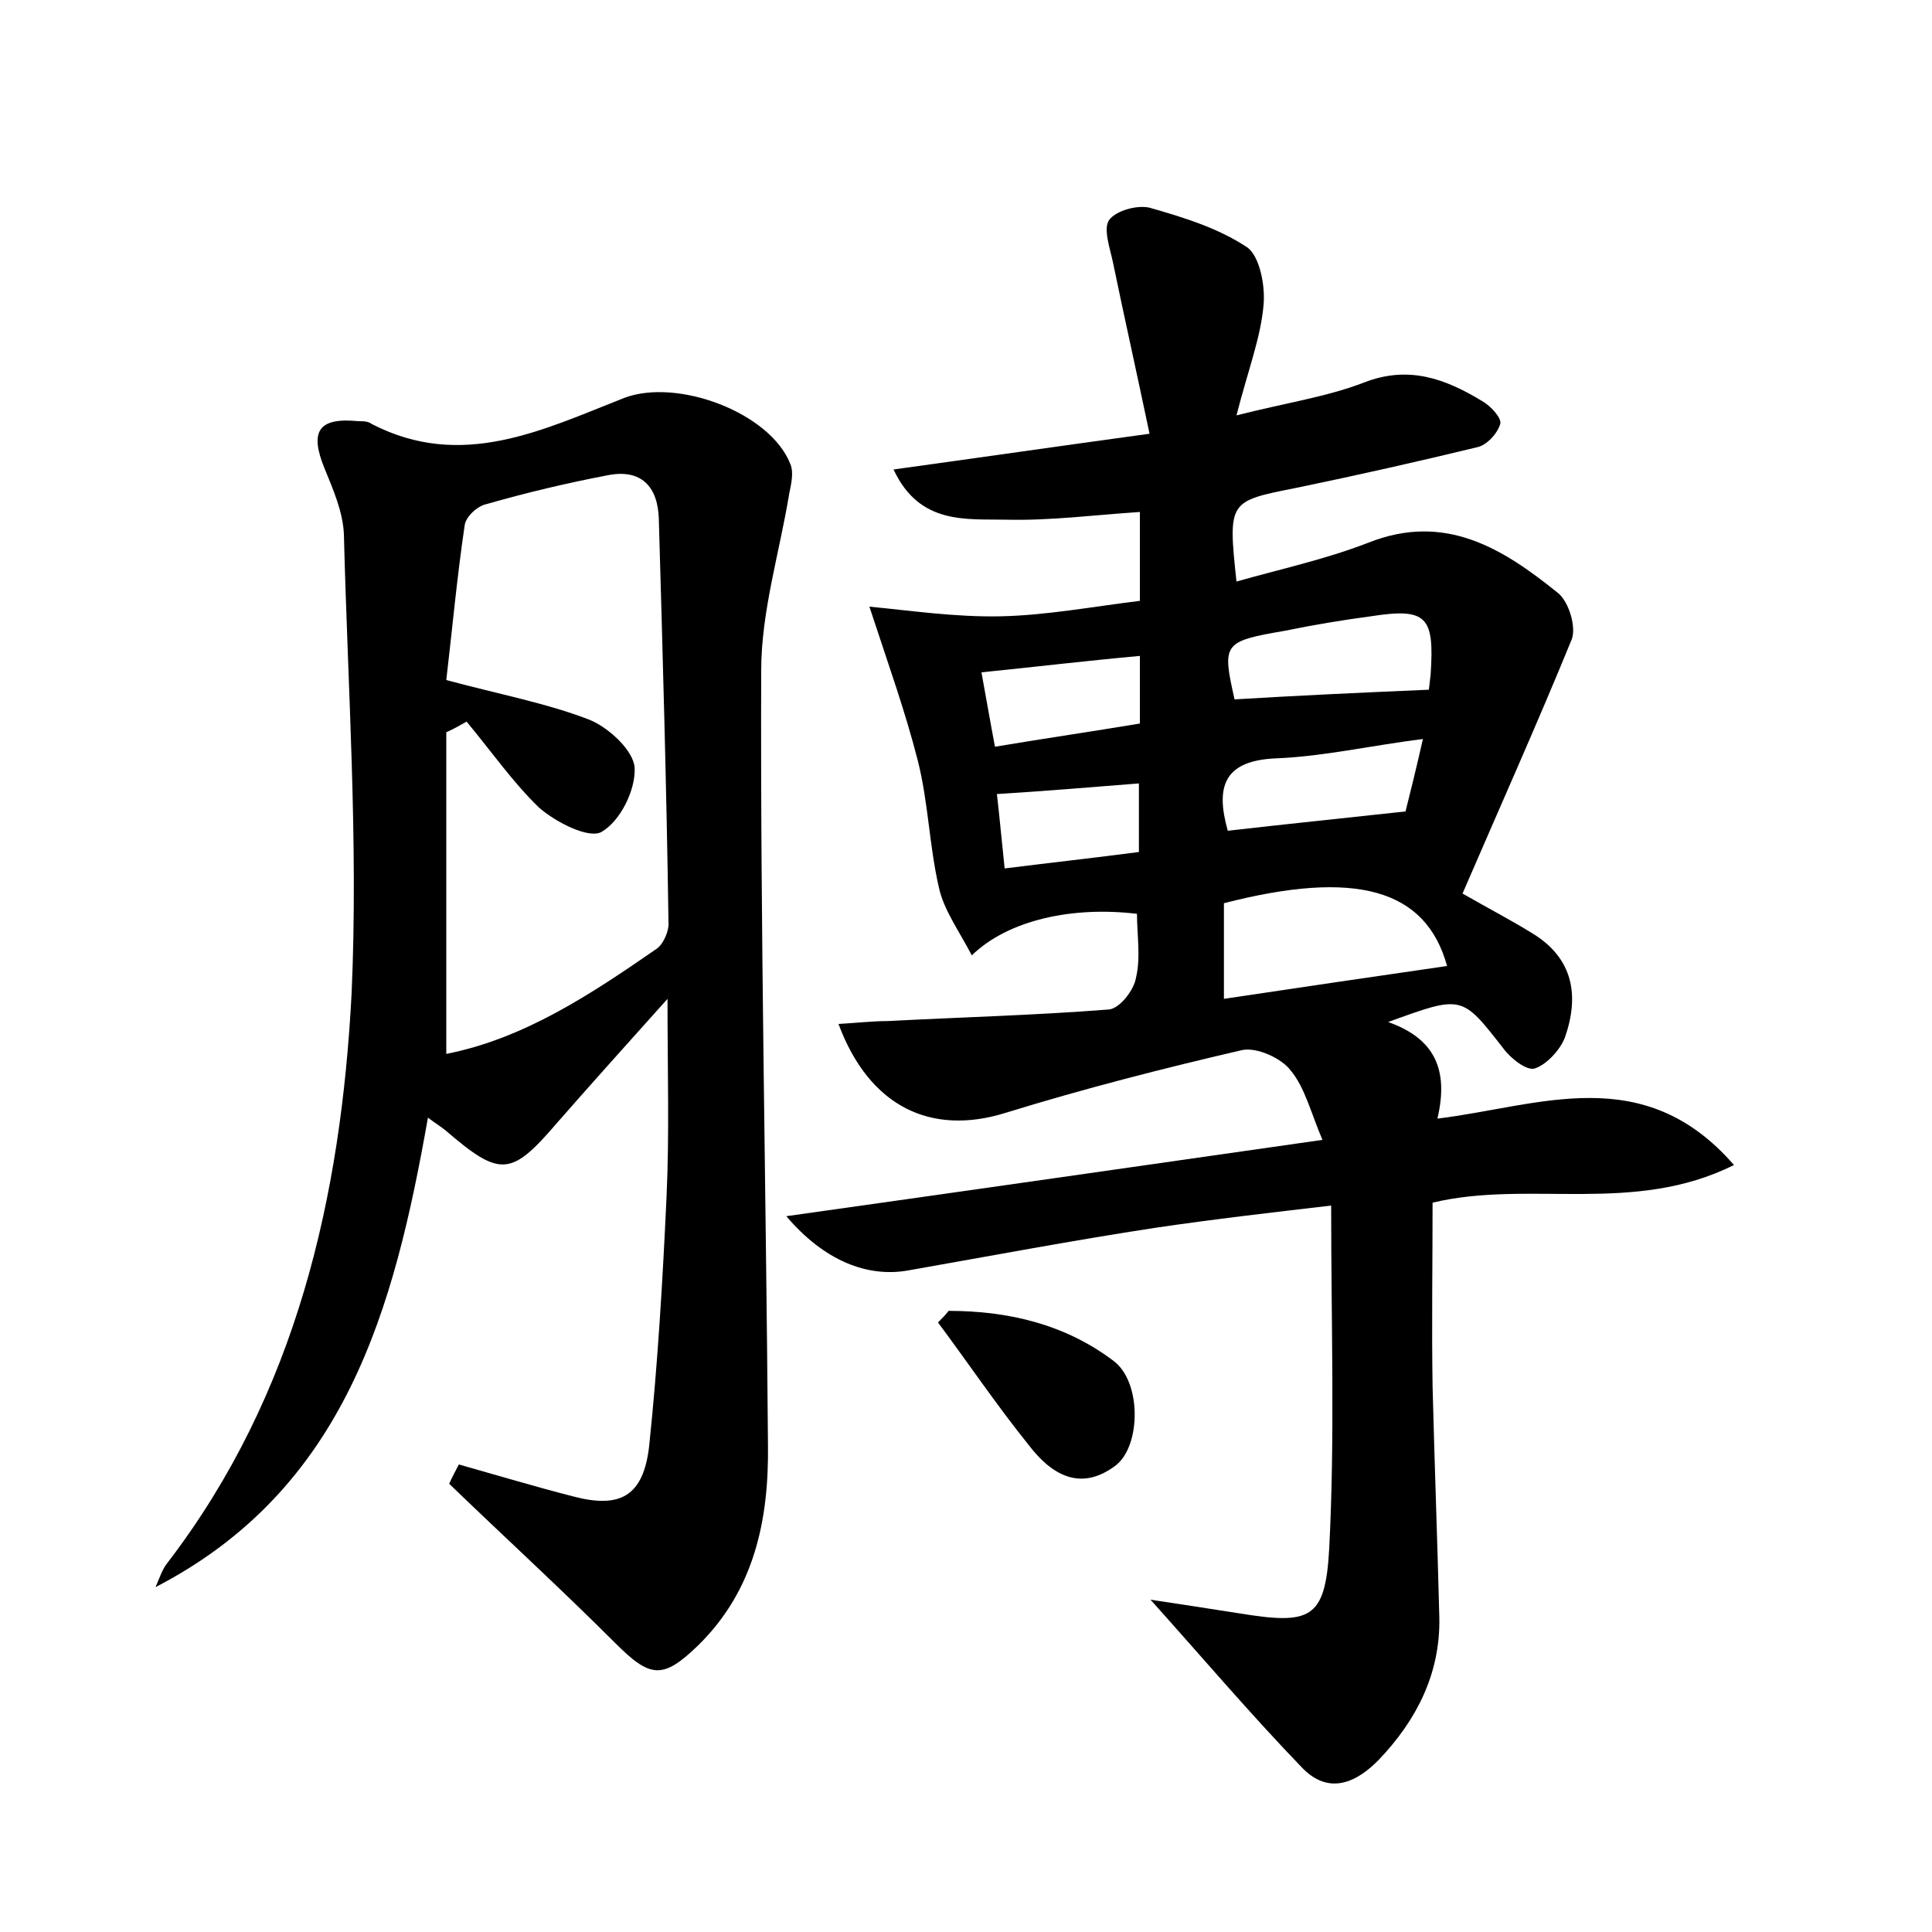 <?xml version="1.0" encoding="utf-8"?>
<!-- Generator: Adobe Illustrator 22.0.0, SVG Export Plug-In . SVG Version: 6.00 Build 0)  -->
<svg version="1.1" id="图层_1" xmlns="http://www.w3.org/2000/svg" xmlns:xlink="http://www.w3.org/1999/xlink" x="0px" y="0px"
	 viewBox="0 0 200 200" style="enable-background:new 0 0 200 200;" xml:space="preserve">
<style type="text/css">
	.st0{fill:#FFFFFF;}
</style>
<g>
	
	<path d="M148.3,124.5c0,6.3-0.1,12.7,0,19c0.2,8,0.5,16,0.7,24c0.1,5.8-2.4,10.6-6.2,14.6c-2.3,2.4-5.2,3.8-8,0.9
		c-5.4-5.6-10.4-11.5-15.7-17.4c2.7,0.4,5.9,0.9,9.1,1.4c7.4,1.2,9,0.7,9.4-6.7c0.6-11.6,0.2-23.2,0.2-35.5
		c-6,0.7-12.1,1.4-18.2,2.3c-8.5,1.3-17,2.9-25.5,4.4c-4.3,0.8-8.8-1-12.7-5.6c18.5-2.6,36.6-5.2,55.5-7.9c-1.2-2.8-1.8-5.4-3.3-7.2
		c-1-1.3-3.5-2.4-5-2.1c-8.2,1.9-16.4,4-24.5,6.5c-7.7,2.4-14.1-0.6-17.3-9.2c1.8-0.1,3.5-0.3,5.1-0.3c7.6-0.4,15.3-0.6,22.9-1.2
		c1.1-0.1,2.6-2,2.8-3.3c0.5-2.1,0.1-4.4,0.1-6.6c-6.6-0.8-13.3,0.6-17.1,4.3c-1.3-2.5-2.9-4.7-3.4-7c-1-4.3-1.1-8.9-2.2-13.2
		c-1.3-5.1-3.1-10.1-5-15.9c4.2,0.4,8.9,1.1,13.6,1c4.7-0.1,9.5-1,14.4-1.6c0-3.2,0-6,0-9.2c-4.6,0.3-9.2,0.9-13.7,0.8
		c-4.2-0.1-9.1,0.6-11.8-5.2c8.7-1.2,17-2.4,26.5-3.7c-1.3-6.2-2.6-12-3.8-17.8c-0.3-1.4-1-3.4-0.4-4.3c0.7-1,2.9-1.6,4.2-1.3
		c3.5,1,7.1,2.1,10.1,4.1c1.3,0.9,1.9,4,1.7,6c-0.3,3.4-1.6,6.7-2.8,11.4c5.1-1.3,9.3-1.9,13.2-3.4c4.6-1.8,8.4-0.4,12.2,1.9
		c0.9,0.5,2.1,1.8,1.9,2.4c-0.3,1-1.4,2.2-2.4,2.4c-6.2,1.5-12.4,2.9-18.7,4.2c-7,1.4-7.1,1.3-6.2,9.7c4.6-1.3,9.2-2.3,13.6-4
		c8-3.2,14,0.6,19.7,5.2c1.1,0.9,1.9,3.5,1.4,4.8c-3.6,8.8-7.5,17.5-11.3,26.3c2.8,1.6,5.1,2.8,7.2,4.1c4.3,2.6,4.9,6.5,3.4,10.8
		c-0.5,1.3-1.9,2.8-3.1,3.2c-0.8,0.3-2.5-1-3.3-2.1c-4.3-5.5-4.2-5.5-11.9-2.7c4.8,1.7,6.3,4.9,5.1,10c10.6-1.3,21.3-6,30.7,4.8
		C169.1,125.8,158.3,122.1,148.3,124.5z M126.7,93.5c0,3.3,0,6.3,0,9.9c8-1.2,15.5-2.3,23.1-3.4C147.6,92,140.3,90,126.7,93.5z
		 M147.9,71.4c0,0.2,0.1-0.7,0.2-1.6c0.4-6-0.4-6.9-6.2-6c-3,0.4-6,0.9-8.9,1.5c-6.4,1.1-6.5,1.3-5.2,7.1
		C134.4,72,140.9,71.7,147.9,71.4z M127.1,86c6.1-0.7,12-1.3,18.4-2c0.5-2,1.1-4.4,1.8-7.5c-5.5,0.7-10.3,1.8-15.1,2
		C126.7,78.7,125.8,81.4,127.1,86z M101.6,69.6c0.5,2.7,0.9,5.1,1.4,7.7c5.4-0.9,10.2-1.6,15-2.4c0-2.6,0-4.7,0-7
		C112.5,68.4,107.5,69,101.6,69.6z M117.9,81.1c-5.1,0.4-9.8,0.8-14.7,1.1c0.3,2.6,0.5,4.9,0.8,7.7c4.8-0.6,9.3-1.1,13.9-1.7
		C117.9,85.6,117.9,83.6,117.9,81.1z"/>
	<path d="M47.5,151.6c3.9,1.1,7.9,2.3,11.8,3.3c4.9,1.3,7.3,0,7.9-5.2c0.9-8.6,1.4-17.2,1.8-25.8c0.3-6.5,0.1-12.9,0.1-20.5
		c-4.3,4.8-7.9,8.8-11.4,12.8c-4.8,5.6-5.9,5.7-11.6,0.8c-0.5-0.4-1-0.7-1.8-1.3c-3.5,19.8-8.5,38.4-28.2,48.6
		c0.4-0.9,0.7-1.9,1.3-2.6c13.3-17.4,17.9-37.8,19-58.9C37.1,87,36,71.2,35.6,55.3c-0.1-2.3-1.1-4.6-2-6.8c-1.6-3.9-0.6-5.3,3.5-4.9
		c0.5,0,1,0,1.4,0.3c9.3,4.8,17.7,0.6,26.1-2.7c5.5-2.1,15.1,1.5,17.2,6.8c0.4,0.9,0.1,2.1-0.1,3.1c-1,6.1-2.9,12.2-2.9,18.3
		c-0.1,26.7,0.5,53.4,0.7,80.2c0.1,7.7-1.4,15-7.2,20.7c-3.7,3.6-5,3.4-8.6-0.2c-5.6-5.6-11.5-11-17.2-16.5
		C46.8,152.9,47.2,152.2,47.5,151.6z M48.3,74.7c-0.7,0.4-1.4,0.8-2.1,1.1c0,11,0,22,0,33.3c8.1-1.6,15-6.2,21.8-10.9
		c0.7-0.5,1.3-1.9,1.2-2.8c-0.2-13.9-0.6-27.8-1-41.7c-0.1-3.3-1.8-5.2-5.3-4.5c-4.2,0.8-8.4,1.8-12.6,3c-0.9,0.2-2.1,1.3-2.2,2.2
		c-0.8,5.4-1.3,10.9-1.9,16c5.6,1.5,10.4,2.4,14.8,4.1c2,0.8,4.6,3.2,4.7,5c0.1,2.3-1.5,5.5-3.4,6.6c-1.3,0.8-4.8-1-6.5-2.5
		C53.1,81,50.8,77.7,48.3,74.7z"/>
	<path d="M98.2,135.7c6.2,0,12.1,1.4,17.1,5.2c2.9,2.2,2.8,8.8,0.2,10.8c-3.7,2.8-6.7,0.9-9-2.1c-3.3-4.1-6.2-8.4-9.4-12.7
		C97.5,136.5,97.9,136.1,98.2,135.7z"/>
	
	
	
	
	
	
</g>
</svg>

